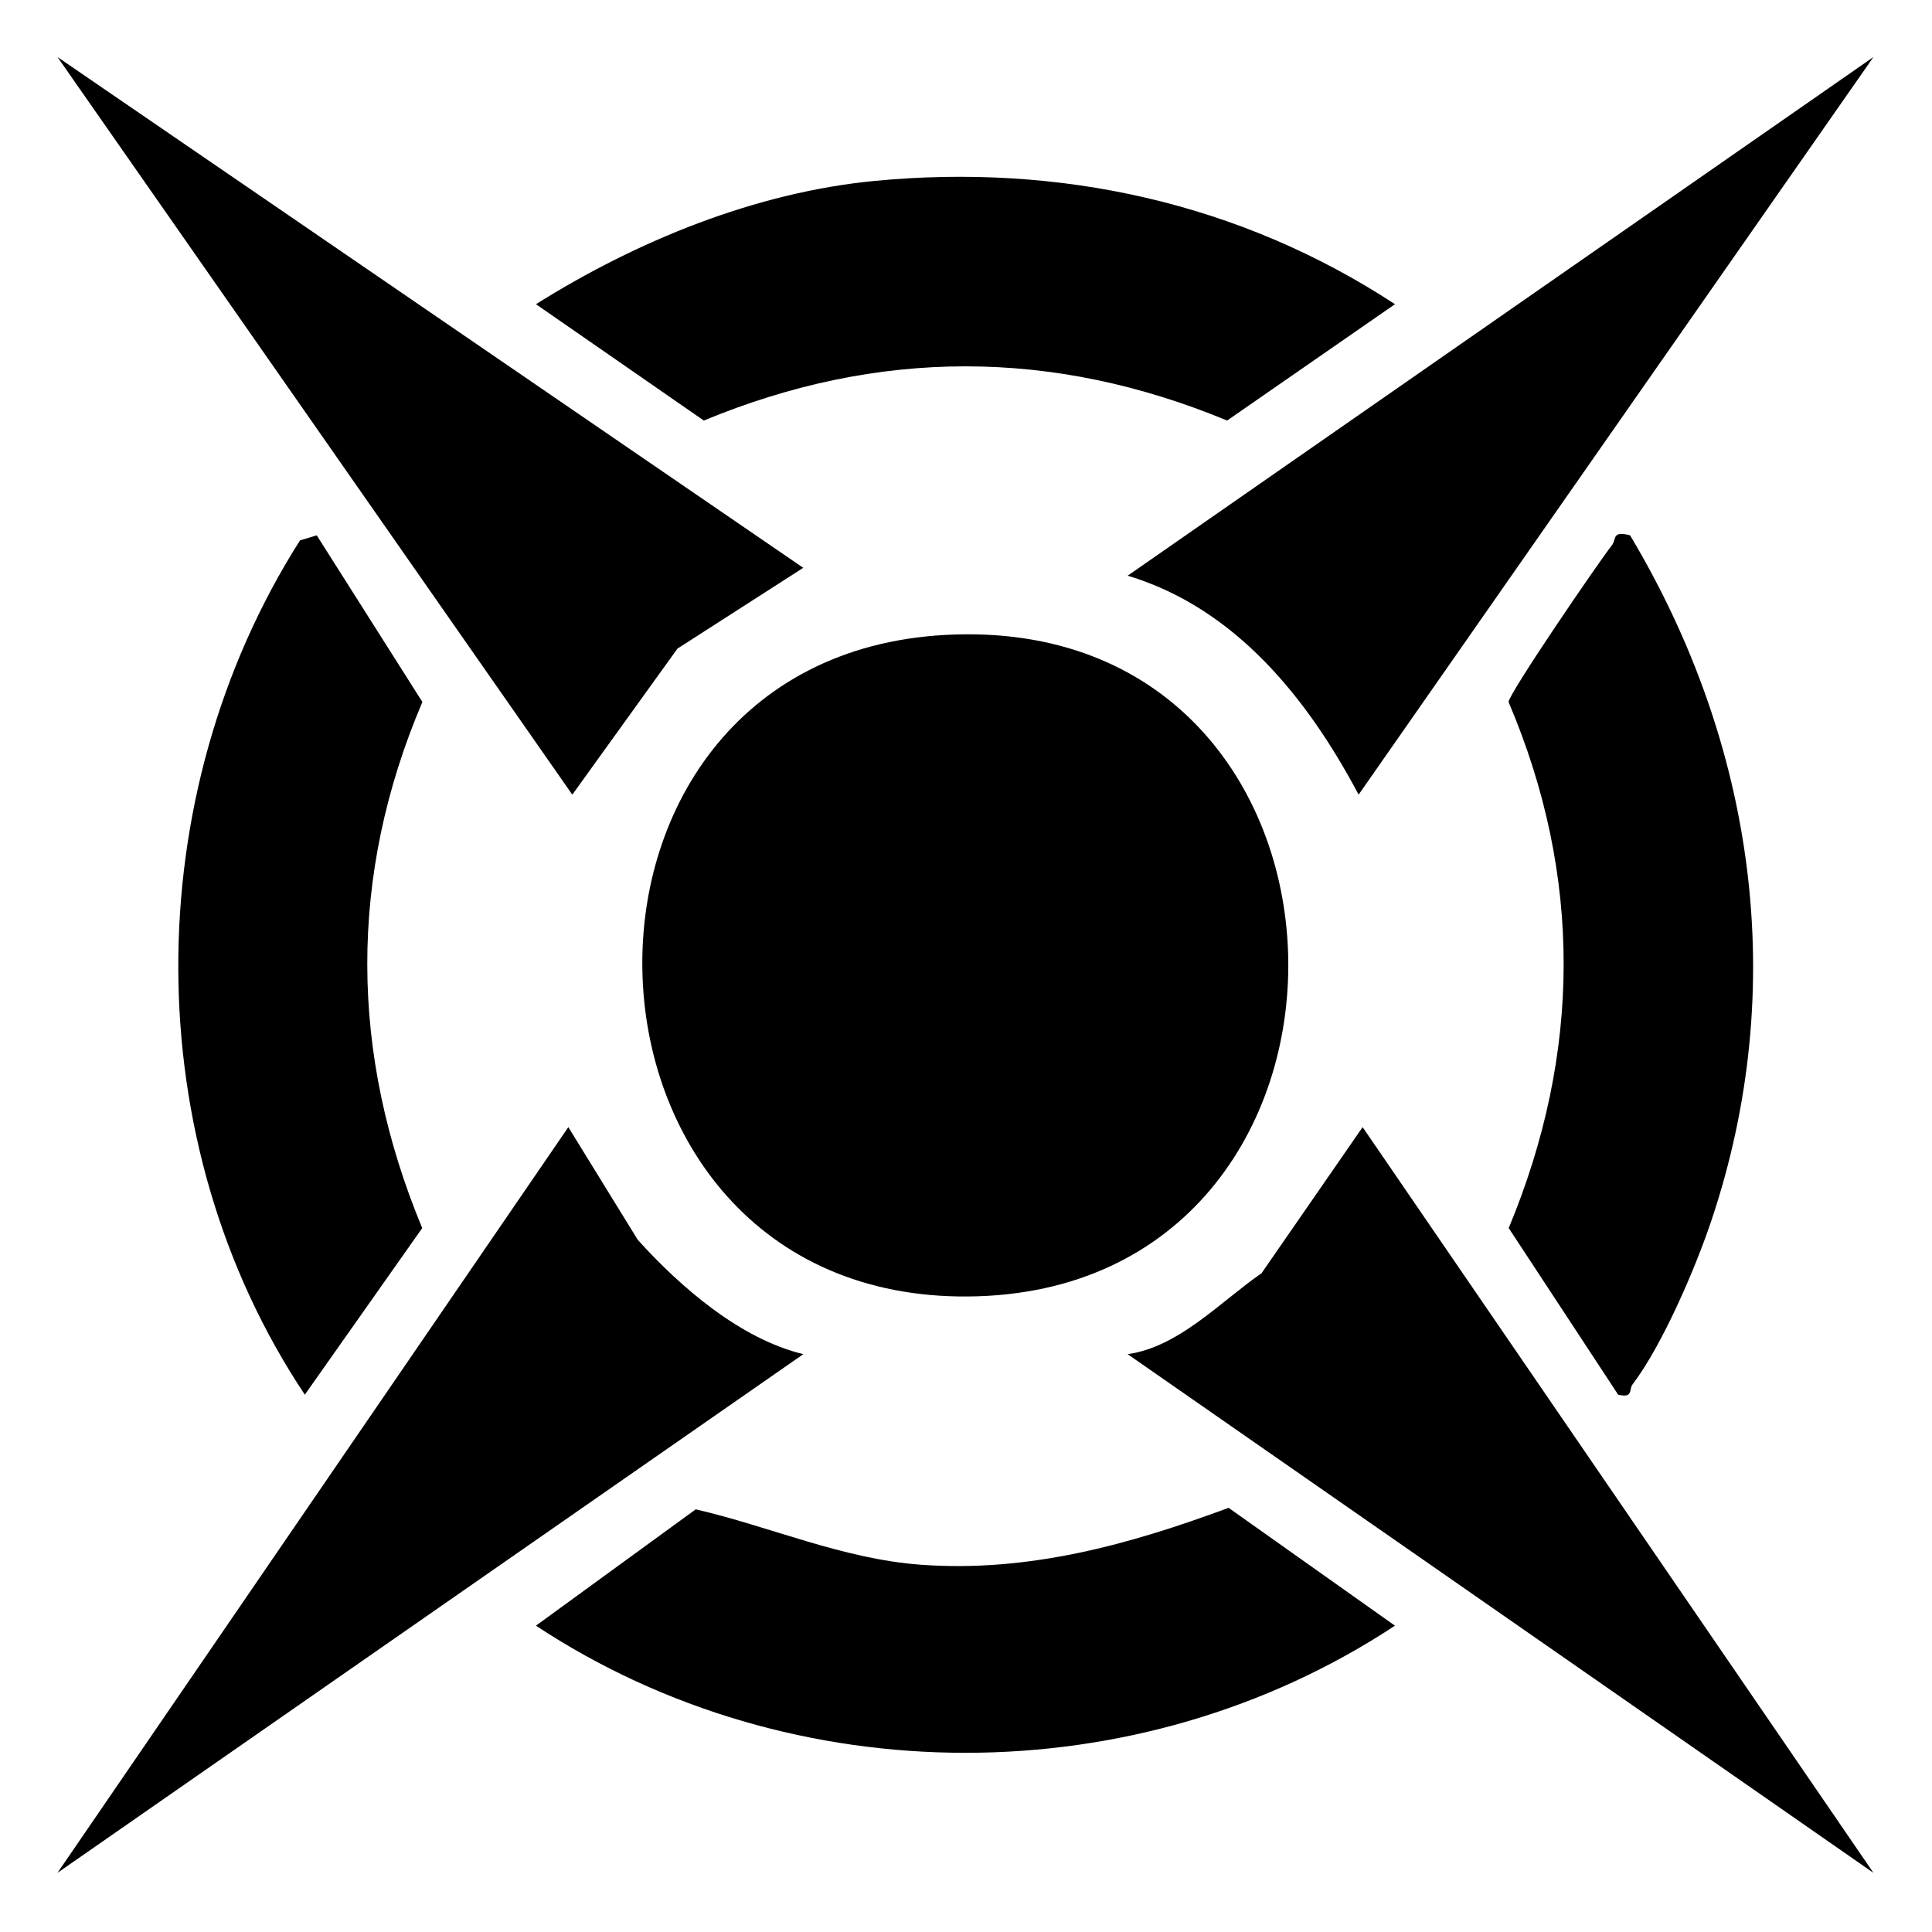 <?xml version="1.0" encoding="UTF-8"?>
<svg id="Layer_1" xmlns="http://www.w3.org/2000/svg" version="1.1" viewBox="0 0 864 864">
  <!-- Generator: Adobe Illustrator 29.8.1, SVG Export Plug-In . SVG Version: 2.1.1 Build 2)  -->
  <path d="M427.51,283.74c195.33-5.67,199.05,294.18,5.67,296.05-189.84,1.84-197.32-290.48-5.67-296.05Z"/>
  <path d="M837.82,25.5l-230.24,329.87c-22.71-42.84-55.02-83.41-103.28-97.92L837.82,25.5Z"/>
  <path d="M359.25,605.59L25.7,837.55l228.46-333.49,31.07,50.43c19.3,21.34,45.85,44.28,74.02,51.1Z"/>
  <path d="M837.82,837.55l-333.54-231.96c22.93-3.22,41.36-23.35,59.9-36.21l45.19-65.32,228.45,333.49Z"/>
  <polygon points="359.22 253.93 302.97 290.05 255.94 355.38 25.7 25.5 359.22 253.93"/>
  <path d="M141.65,239.4l47.24,74.53c-33.15,77.82-32.54,157.28-.07,235.27l-52.5,74.51c-75.41-113.04-74.78-267.86-2.15-382.05l7.48-2.25Z"/>
  <path d="M728.98,239.4c55.91,93.55,71.37,202.04,36.38,306.39-7.16,21.34-21.87,55.65-35.27,73.32-1.78,2.35.49,6.22-6.44,4.6l-48.95-74.51c32.47-77.99,33.08-157.44-.07-235.27.39-4.17,40.19-62.43,46.14-69.97,2.28-2.89-.1-6.7,8.22-4.56Z"/>
  <path d="M311.14,674.98c33.04,7.61,65.63,22.23,100.73,24.78,48.2,3.5,93.1-8.99,137.57-25.45l74.39,52.7c-114.87,75.8-269.28,75.81-384.16,0l71.47-52.03Z"/>
  <path d="M391.13,80.91c82.71-7.95,163.33,9.67,232.71,55.13l-75.07,52.03c-77.93-32.3-156.01-32.34-234.02,0l-75.07-52.03c45.03-28.25,98.06-50,151.45-55.13Z"/>
</svg>